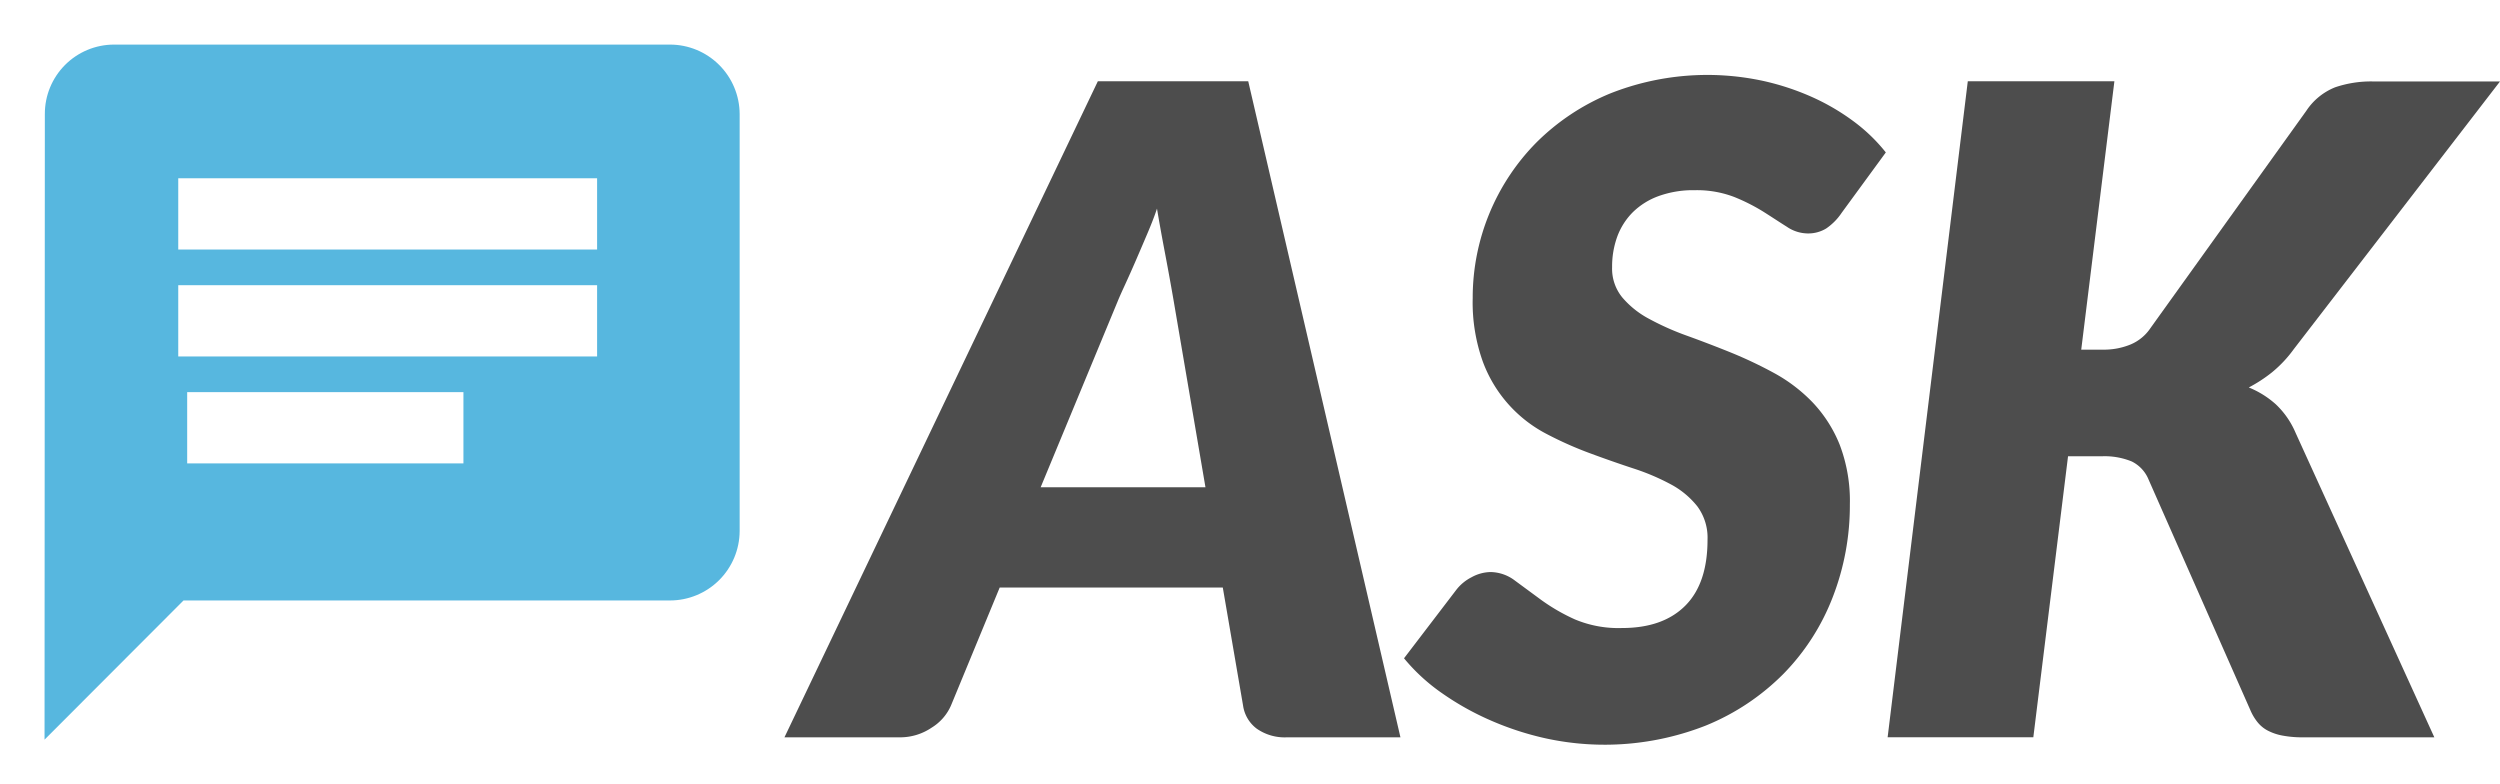 <svg id="Layer_1" data-name="Layer 1" xmlns="http://www.w3.org/2000/svg" xmlns:xlink="http://www.w3.org/1999/xlink" viewBox="0 0 579.8 181.87"><defs><style>.cls-1{fill:none;}.cls-2{clip-path:url(#clip-path);}.cls-3{fill:#57b7df;}.cls-4{fill:#4d4d4d;}</style><clipPath id="clip-path" transform="translate(-57.93 -98.33)"><path class="cls-1" d="M196.41,156.2H99.27V139.67h97.14Zm-31,49.6H101.34V189.27h64.07ZM99.27,164.47h97.14V181H99.27Zm114.06-55.8h-129a16.06,16.06,0,0,0-16,16.09l-.07,145.11,32.23-32.28H213.33a16.17,16.17,0,0,0,16.14-16.09V124.76A16.17,16.17,0,0,0,213.33,108.67Z"/></clipPath></defs><title>Ask-horizontal</title><g class="cls-2"><rect class="cls-3" width="181.87" height="181.87"/></g><path class="cls-4" d="M382.72,269.33H356.4a11.31,11.31,0,0,1-7-2,8.13,8.13,0,0,1-3.18-5.38l-4.7-27.36H289.78L278.5,261.91a11.35,11.35,0,0,1-4.49,5.17,13,13,0,0,1-7.42,2.25H239.86l72.68-152.15h34.88Zm-83.44-58H337.5l-7.41-43.44q-.94-5.43-2-11t-1.83-10.18c-.55,1.67-1.29,3.57-2.19,5.69s-1.79,4.2-2.66,6.21-1.71,3.9-2.51,5.64-1.37,3-1.72,3.87Z" transform="translate(-57.93 -98.33)"/><path class="cls-4" d="M485.06,147.67a13.42,13.42,0,0,1-3.6,3.65,8,8,0,0,1-4.34,1.15,8.75,8.75,0,0,1-4.8-1.56c-1.6-1-3.4-2.2-5.38-3.45A43.59,43.59,0,0,0,460.1,144a24.23,24.23,0,0,0-9.09-1.56,23.64,23.64,0,0,0-8.4,1.36,16.62,16.62,0,0,0-6,3.75,15.65,15.65,0,0,0-3.6,5.64,20.33,20.33,0,0,0-1.2,7.11,10.53,10.53,0,0,0,2.35,7,21.19,21.19,0,0,0,6.27,5,62.54,62.54,0,0,0,8.82,3.92q4.9,1.77,10.08,3.86a98.45,98.45,0,0,1,10.13,4.81,36.85,36.85,0,0,1,8.87,6.78,31,31,0,0,1,6.27,9.82,36.47,36.47,0,0,1,2.35,13.78,58.84,58.84,0,0,1-4,21.62,52.21,52.21,0,0,1-11.38,17.7,54.15,54.15,0,0,1-18,12,64.16,64.16,0,0,1-37.07,3,69,69,0,0,1-12.74-4.13,64.46,64.46,0,0,1-11.33-6.32,43.54,43.54,0,0,1-8.88-8.14l12.12-15.87a10.5,10.5,0,0,1,3.55-2.93A9.43,9.43,0,0,1,403.6,231a9.53,9.53,0,0,1,5.7,2l6.1,4.49a44.32,44.32,0,0,0,7.78,4.49,26.09,26.09,0,0,0,10.92,2q9.5,0,14.67-5.17t5.17-15.3a12.23,12.23,0,0,0-2.35-7.73,19.68,19.68,0,0,0-6.16-5.12,52.43,52.43,0,0,0-8.72-3.7q-4.92-1.62-10-3.5a84,84,0,0,1-10-4.44,31,31,0,0,1-14.88-16.81,40.68,40.68,0,0,1-2.35-14.78,51.23,51.23,0,0,1,14.72-36A52.59,52.59,0,0,1,431.38,120a61.22,61.22,0,0,1,35.35-2.93,59.24,59.24,0,0,1,11.44,3.76,51.47,51.47,0,0,1,9.71,5.69,39.52,39.52,0,0,1,7.41,7.16Z" transform="translate(-57.93 -98.33)"/><path class="cls-4" d="M540.61,179.42h5a16.23,16.23,0,0,0,6.47-1.21,10.37,10.37,0,0,0,4.6-3.81L592.83,124a14.44,14.44,0,0,1,6.68-5.43,25.94,25.94,0,0,1,8.77-1.35h29.45L589.9,179.31a28.39,28.39,0,0,1-5,5.33,33.49,33.49,0,0,1-5.43,3.55,21.41,21.41,0,0,1,6.27,3.91,19.68,19.68,0,0,1,4.59,6.63l32.17,70.6H592.2a25,25,0,0,1-5-.42,12.14,12.14,0,0,1-3.44-1.2,7.57,7.57,0,0,1-2.35-2,11.8,11.8,0,0,1-1.57-2.67l-23.6-53.46a8.08,8.08,0,0,0-3.92-4.23,16.58,16.58,0,0,0-6.94-1.2h-7.83l-8.05,65.16H495.71L514.3,117.18h34Z" transform="translate(-57.93 -98.33)"/></svg>
